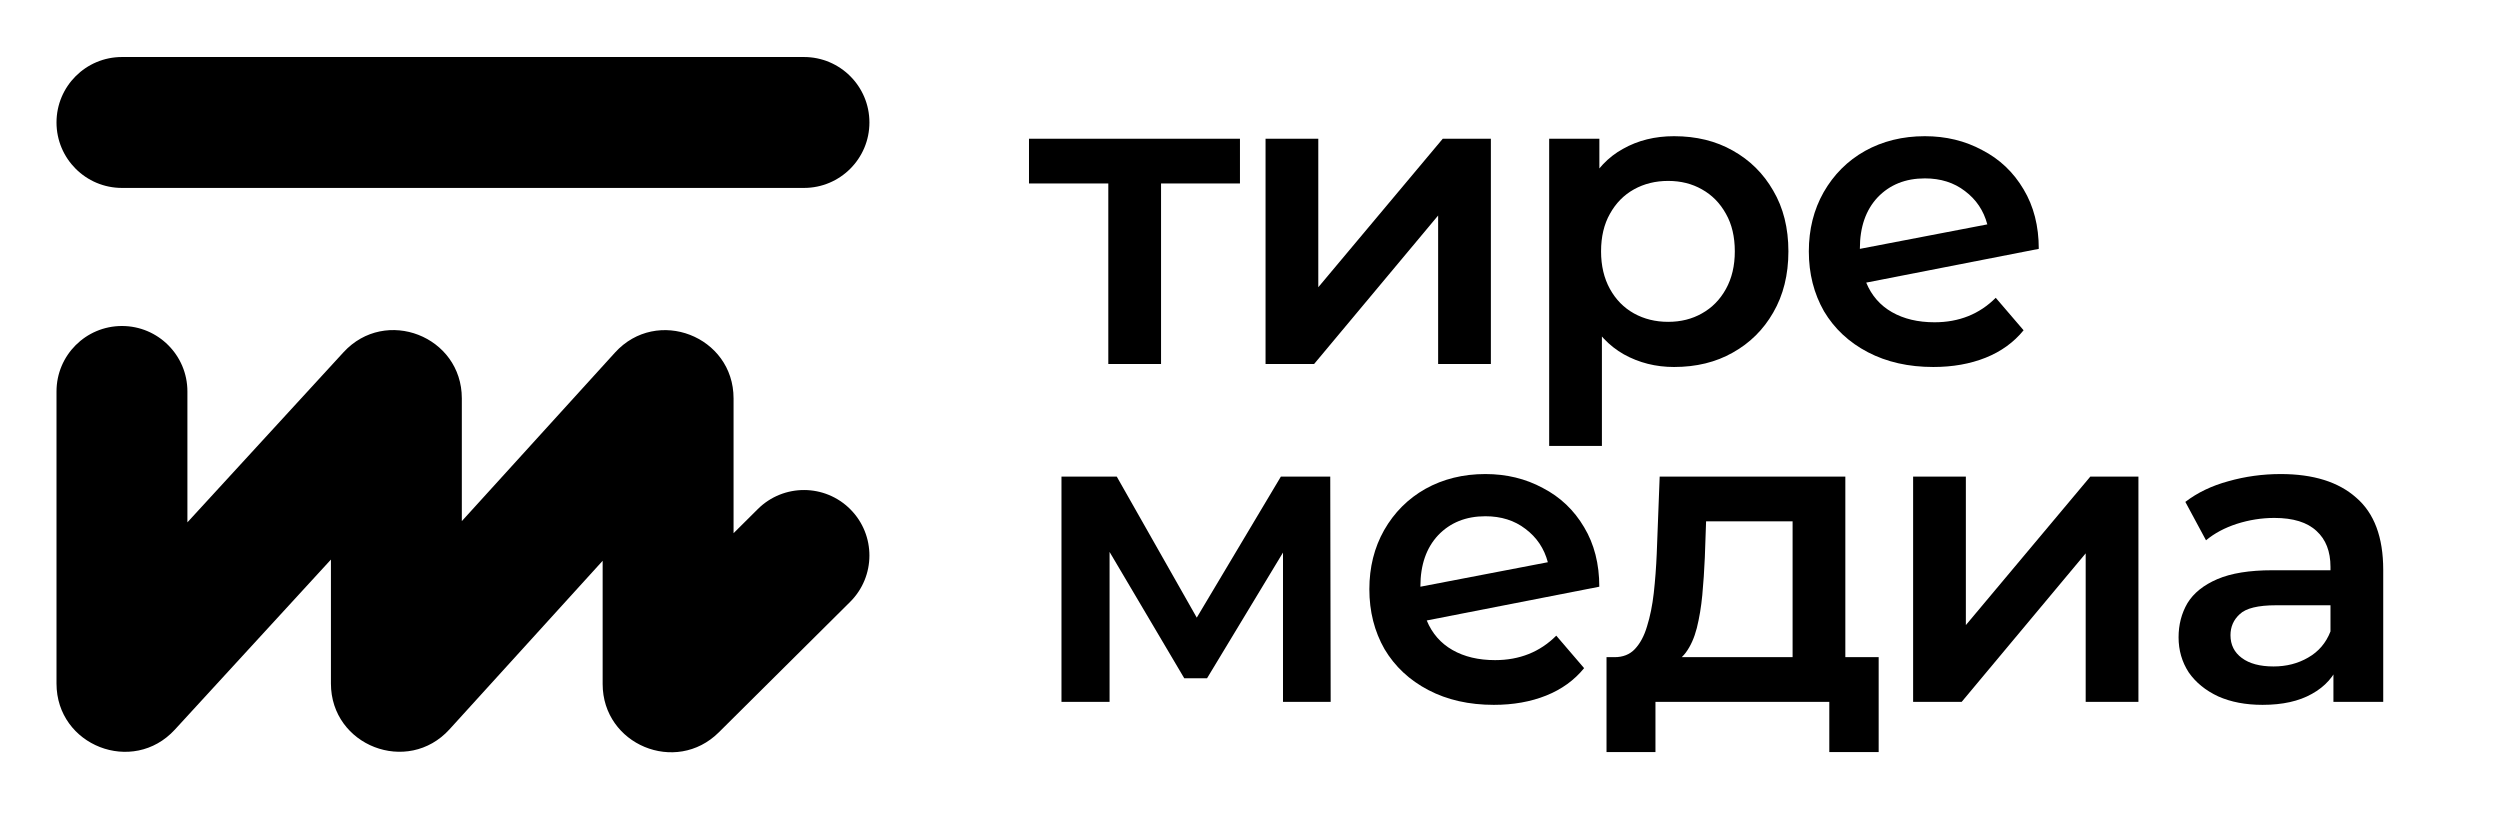 <svg width="186" height="61" viewBox="0 0 186 61" fill="none" xmlns="http://www.w3.org/2000/svg">
<path d="M173.607 52.221V48.831L173.388 48.109V42.176C173.388 41.025 173.042 40.135 172.352 39.507C171.661 38.859 170.615 38.534 169.212 38.534C168.271 38.534 167.339 38.681 166.419 38.974C165.519 39.267 164.755 39.675 164.127 40.198L162.589 37.341C163.489 36.651 164.556 36.138 165.791 35.803C167.046 35.447 168.344 35.269 169.683 35.269C172.111 35.269 173.984 35.855 175.303 37.027C176.642 38.178 177.312 39.968 177.312 42.395V52.221H173.607ZM168.333 52.441C167.078 52.441 165.979 52.232 165.037 51.813C164.096 51.374 163.363 50.777 162.84 50.024C162.338 49.249 162.086 48.381 162.086 47.418C162.086 46.476 162.306 45.629 162.746 44.875C163.206 44.122 163.949 43.526 164.974 43.086C166 42.647 167.36 42.427 169.055 42.427H173.921V45.032H169.338C167.999 45.032 167.099 45.252 166.638 45.692C166.178 46.11 165.948 46.633 165.948 47.261C165.948 47.973 166.23 48.538 166.795 48.956C167.36 49.375 168.145 49.584 169.15 49.584C170.112 49.584 170.97 49.364 171.724 48.925C172.498 48.486 173.053 47.837 173.388 46.979L174.047 49.333C173.67 50.317 172.99 51.081 172.006 51.625C171.044 52.169 169.819 52.441 168.333 52.441Z" fill="black"/>
<path d="M142.336 52.221V35.457H146.26V46.507L155.521 35.457H159.099V52.221H155.175V41.17L145.946 52.221H142.336Z" fill="black"/>
<path d="M133.369 50.4V38.785H126.933L126.839 41.484C126.797 42.447 126.735 43.378 126.651 44.278C126.567 45.157 126.431 45.974 126.243 46.727C126.055 47.459 125.782 48.066 125.427 48.548C125.071 49.029 124.6 49.343 124.014 49.489L120.121 48.893C120.749 48.893 121.251 48.694 121.628 48.297C122.026 47.878 122.329 47.313 122.539 46.601C122.769 45.869 122.936 45.042 123.041 44.121C123.145 43.179 123.219 42.206 123.261 41.202L123.48 35.457H137.293V50.4H133.369ZM119.525 55.956V48.893H139.773V55.956H136.1V52.221H123.166V55.956H119.525Z" fill="black"/>
<path d="M111.235 49.113C113.055 49.113 114.573 48.507 115.786 47.293L117.858 49.71C117.126 50.61 116.184 51.29 115.033 51.75C113.882 52.211 112.584 52.441 111.14 52.441C109.299 52.441 107.677 52.075 106.275 51.342C104.872 50.61 103.784 49.595 103.01 48.297C102.256 46.979 101.88 45.493 101.88 43.84C101.88 42.207 102.246 40.742 102.978 39.445C103.732 38.126 104.757 37.101 106.055 36.368C107.373 35.636 108.859 35.269 110.513 35.269C112.082 35.269 113.505 35.615 114.782 36.305C116.079 36.975 117.105 37.948 117.858 39.225C118.612 40.48 118.988 41.956 118.988 43.651L106.149 46.163C106.547 47.125 107.185 47.858 108.064 48.36C108.943 48.862 110 49.113 111.235 49.113ZM110.513 38.409C109.068 38.409 107.897 38.88 106.997 39.821C106.118 40.763 105.678 42.029 105.678 43.62V43.651L115.159 41.83C114.887 40.805 114.332 39.978 113.495 39.35C112.679 38.722 111.685 38.409 110.513 38.409Z" fill="black"/>
<path d="M78.974 52.221V35.457H83.086L89.835 47.355H88.203L95.298 35.457H98.971L99.002 52.221H95.455V39.664L96.082 40.072L89.804 50.463H88.109L81.799 39.789L82.552 39.601V52.221H78.974Z" fill="black"/>
<path d="M143.932 23.977C145.752 23.977 147.27 23.37 148.483 22.156L150.555 24.573C149.823 25.473 148.881 26.153 147.73 26.614C146.579 27.074 145.281 27.304 143.837 27.304C141.996 27.304 140.374 26.938 138.972 26.206C137.569 25.473 136.481 24.458 135.707 23.161C134.953 21.842 134.577 20.356 134.577 18.703C134.577 17.07 134.943 15.605 135.675 14.308C136.429 12.989 137.454 11.964 138.752 11.232C140.07 10.499 141.556 10.133 143.21 10.133C144.779 10.133 146.202 10.478 147.479 11.169C148.776 11.838 149.802 12.812 150.555 14.088C151.309 15.344 151.685 16.819 151.685 18.515L138.846 21.026C139.244 21.989 139.882 22.721 140.761 23.223C141.64 23.726 142.697 23.977 143.932 23.977ZM143.21 13.272C141.766 13.272 140.594 13.743 139.694 14.685C138.815 15.627 138.375 16.893 138.375 18.483V18.515L147.856 16.694C147.584 15.668 147.029 14.842 146.192 14.214C145.376 13.586 144.382 13.272 143.21 13.272Z" fill="black"/>
<path d="M124.55 27.304C123.189 27.304 121.944 26.991 120.814 26.363C119.705 25.735 118.815 24.793 118.146 23.537C117.497 22.261 117.173 20.649 117.173 18.703C117.173 16.736 117.487 15.124 118.114 13.868C118.763 12.613 119.642 11.681 120.751 11.075C121.861 10.447 123.127 10.133 124.55 10.133C126.203 10.133 127.658 10.489 128.913 11.2C130.19 11.912 131.195 12.906 131.927 14.182C132.68 15.459 133.057 16.966 133.057 18.703C133.057 20.44 132.68 21.957 131.927 23.255C131.195 24.531 130.19 25.526 128.913 26.237C127.658 26.949 126.203 27.304 124.55 27.304ZM115.258 33.175V10.321H118.993V14.277L118.868 18.734L119.182 23.192V33.175H115.258ZM124.11 23.945C125.052 23.945 125.889 23.736 126.622 23.318C127.375 22.899 127.972 22.292 128.411 21.497C128.851 20.702 129.07 19.77 129.07 18.703C129.07 17.615 128.851 16.683 128.411 15.909C127.972 15.114 127.375 14.507 126.622 14.088C125.889 13.67 125.052 13.46 124.11 13.46C123.169 13.46 122.321 13.67 121.568 14.088C120.814 14.507 120.218 15.114 119.778 15.909C119.339 16.683 119.119 17.615 119.119 18.703C119.119 19.77 119.339 20.702 119.778 21.497C120.218 22.292 120.814 22.899 121.568 23.318C122.321 23.736 123.169 23.945 124.11 23.945Z" fill="black"/>
<path d="M94.157 27.084V10.32H98.081V21.37L107.342 10.32H110.921V27.084H106.997V16.034L97.767 27.084H94.157Z" fill="black"/>
<path d="M82.458 27.084V12.706L83.369 13.648H76.557V10.32H92.253V13.648H85.472L86.382 12.706V27.084H82.458Z" fill="black"/>
<path fill-rule="evenodd" clip-rule="evenodd" d="M4.204 9.112C4.204 6.422 6.384 4.242 9.074 4.242H59.815C62.505 4.242 64.685 6.422 64.685 9.112C64.685 11.801 62.505 13.982 59.815 13.982H9.074C6.384 13.982 4.204 11.801 4.204 9.112ZM9.074 24.254C11.763 24.254 13.943 26.434 13.943 29.124V38.862L25.555 26.21C28.68 22.804 34.36 25.016 34.36 29.638V38.771L45.755 26.232C48.872 22.802 54.577 25.007 54.577 29.642V39.668L56.383 37.873C58.291 35.978 61.374 35.988 63.27 37.896C65.165 39.804 65.155 42.887 63.247 44.783L53.48 54.486C50.282 57.664 44.837 55.398 44.837 50.89V41.723L33.443 54.262C30.326 57.692 24.621 55.487 24.621 50.853V41.632L13.009 54.284C9.884 57.69 4.204 55.479 4.204 50.856V29.124C4.204 26.434 6.384 24.254 9.074 24.254Z" fill="black"/>
</svg>
